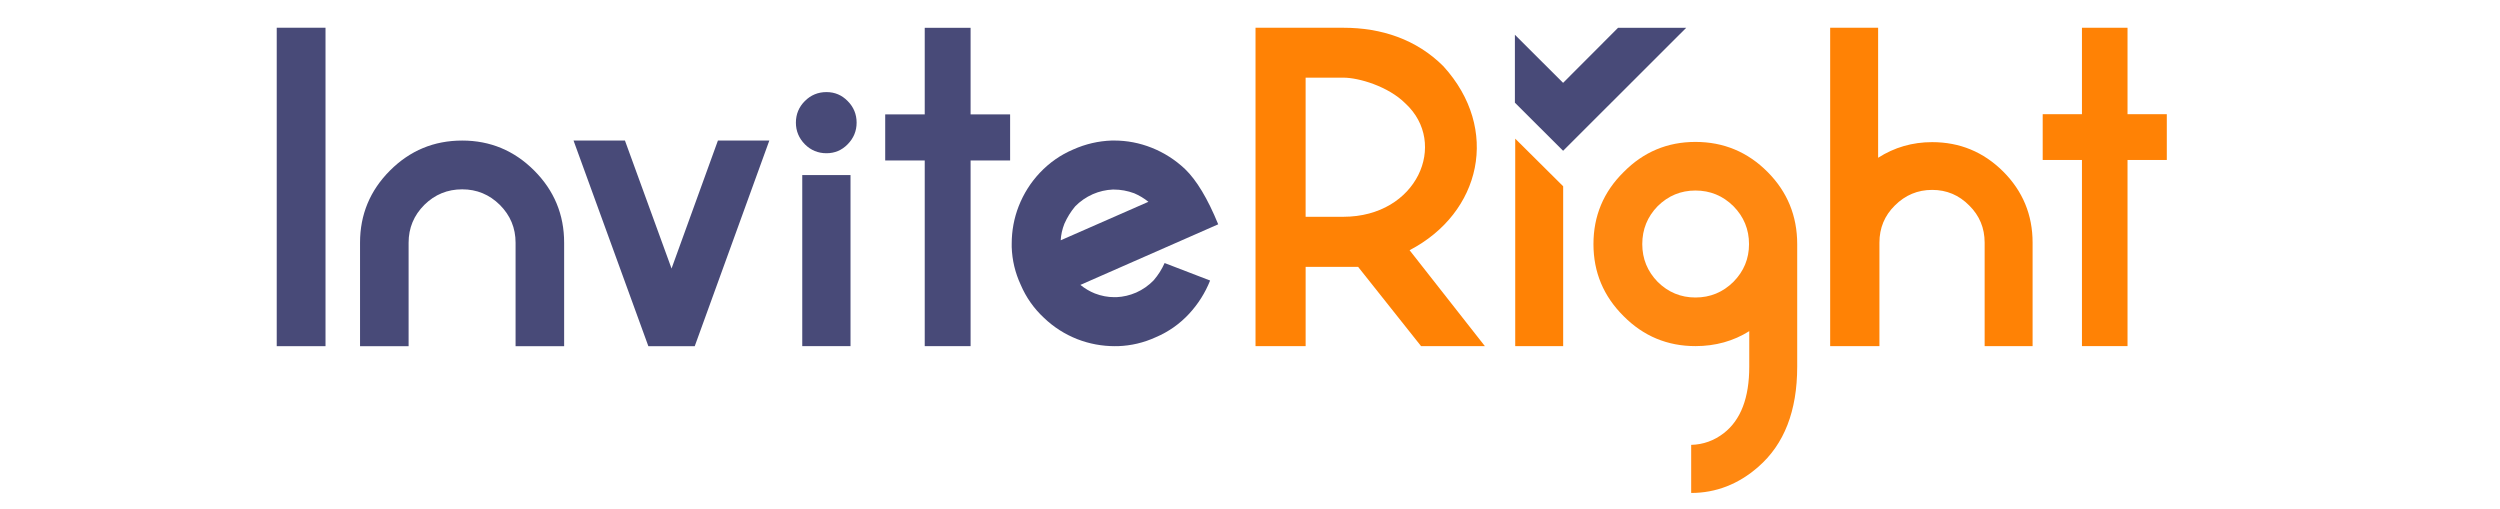 <?xml version="1.0" encoding="utf-8"?>
<!-- Generator: Adobe Illustrator 16.0.0, SVG Export Plug-In . SVG Version: 6.00 Build 0)  -->
<!DOCTYPE svg PUBLIC "-//W3C//DTD SVG 1.1//EN" "http://www.w3.org/Graphics/SVG/1.1/DTD/svg11.dtd">
<svg version="1.1"
	 id="svg4228" xmlns:dc="http://purl.org/dc/elements/1.1/" xmlns:cc="http://creativecommons.org/ns#" xmlns:rdf="http://www.w3.org/1999/02/22-rdf-syntax-ns#" xmlns:svg="http://www.w3.org/2000/svg" xmlns:sodipodi="http://sodipodi.sourceforge.net/DTD/sodipodi-0.dtd" xmlns:inkscape="http://www.inkscape.org/namespaces/inkscape" sodipodi:docname="InviteRight1510.svg" inkscape:version="0.91 r13725"
	 xmlns="http://www.w3.org/2000/svg" xmlns:xlink="http://www.w3.org/1999/xlink" x="0px" y="0px" width="341.14px"
	 height="69.45px" viewBox="-1.32 18.275 341.14 69.45" enable-background="new -1.32 18.275 341.14 69.45" xml:space="preserve">
<sodipodi:namedview  showguides="true" showgrid="false" inkscape:cy="923.16723" inkscape:cx="506.89735" inkscape:zoom="1.0180722" borderopacity="1.0" bordercolor="#666666" pagecolor="#ffffff" id="base" inkscape:window-height="1058" inkscape:current-layer="g5207" inkscape:window-maximized="1" inkscape:document-units="px" inkscape:window-width="1920" inkscape:pageopacity="0.0" inkscape:window-y="-8" inkscape:guide-bbox="true" inkscape:pageshadow="2" inkscape:window-x="-8">
	</sodipodi:namedview>
<g id="layer1" inkscape:label="Layer 1" inkscape:groupmode="layer">
	<g id="g5207">
		<g id="g5420" transform="matrix(1.577,0,0,1.577,-156.921,-1230.267)">
			<path id="path14875-9" sodipodi:nodetypes="cccccscscssscs" inkscape:connector-curvature="0" fill="#484A78" d="
				M172.263,821.671h-4.176V806.87h4.176V821.671z M172.791,802.334c0,0.718-0.258,1.342-0.775,1.87
				c-0.504,0.517-1.115,0.775-1.833,0.775c-0.731,0-1.354-0.258-1.871-0.775c-0.516-0.528-0.775-1.152-0.775-1.87
				c0-0.731,0.258-1.354,0.775-1.871c0.516-0.517,1.14-0.775,1.871-0.775c0.718,0,1.329,0.258,1.833,0.775
				C172.533,800.981,172.791,801.604,172.791,802.334z"/>
			<path id="path14877-35" sodipodi:nodetypes="ccccccccccccc" inkscape:connector-curvature="0" fill="#484A78" d="
				M186.073,805.605h-3.42v16.066h-3.968v-16.066h-3.42v-3.987h3.42v-7.492h3.968v7.492h3.42V805.605z"/>
			<path id="path15111" sodipodi:nodetypes="ccccc" inkscape:connector-curvature="0" fill="#484A78" d="M126.835,821.674h-4.221
				v-27.555h4.221V821.674z"/>
			<path id="path15113" inkscape:connector-curvature="0" fill="#484A78" d="M138.663,803.882c2.422,0,4.499,0.864,6.227,2.592
				c1.729,1.729,2.593,3.811,2.593,6.247v8.953h-4.202v-8.953c0-1.275-0.454-2.366-1.363-3.275
				c-0.908-0.896-1.993-1.344-3.256-1.344c-1.274,0-2.366,0.448-3.275,1.344c-0.908,0.909-1.362,2-1.362,3.275v8.953h-4.202v-8.953
				c0-2.436,0.864-4.517,2.593-6.247C134.145,804.745,136.227,803.882,138.663,803.882z"/>
			<path id="path15115" inkscape:connector-curvature="0" fill="#484A78" d="M148.297,803.882h4.448l4.032,11.073l4.012-11.073
				h4.448l-6.454,17.792h-4.013L148.297,803.882L148.297,803.882z"/>
			<path id="path15121" inkscape:connector-curvature="0" fill="#484A78" d="M194.956,808.121c-0.593,0.026-1.167,0.158-1.723,0.398
				c-0.593,0.265-1.105,0.619-1.533,1.06c-0.379,0.454-0.688,0.953-0.928,1.495c-0.189,0.479-0.296,0.959-0.321,1.438l7.59-3.331
				c-0.378-0.303-0.789-0.549-1.23-0.738c-0.58-0.215-1.174-0.322-1.779-0.322L194.956,808.121L194.956,808.121z M195.145,821.674
				c-1.123,0-2.208-0.201-3.256-0.606c-1.085-0.428-2.044-1.041-2.876-1.836c-0.884-0.82-1.559-1.779-2.026-2.877
				c-0.479-1.035-0.738-2.119-0.776-3.256v-0.284c0-1.136,0.202-2.22,0.606-3.256c0.428-1.085,1.035-2.044,1.817-2.877
				c0.833-0.883,1.798-1.559,2.896-2.026c1.072-0.479,2.189-0.738,3.349-0.776h0.19c1.123,0,2.209,0.209,3.256,0.625
				c1.073,0.428,2.031,1.041,2.877,1.836c1.01,0.972,1.968,2.568,2.877,4.788l-11.925,5.243c0.391,0.317,0.808,0.562,1.249,0.739
				c0.555,0.215,1.117,0.322,1.685,0.322h0.189c0.581-0.026,1.148-0.158,1.704-0.398c0.568-0.253,1.073-0.606,1.514-1.06
				c0.391-0.454,0.707-0.953,0.947-1.495l3.937,1.514c-0.429,1.072-1.035,2.031-1.817,2.877c-0.82,0.882-1.779,1.559-2.877,2.025
				c-1.047,0.48-2.139,0.737-3.274,0.776H195.145L195.145,821.674z"/>
			
				<path id="path5081-5-0-7-8-5" sodipodi:nodetypes="scscscscscccccscscscscscc" inkscape:connector-curvature="0" fill="#FF8811" d="
				M245.373,808.206c-1.265,0-2.353,0.45-3.267,1.352c-0.888,0.913-1.333,2.009-1.333,3.285c0,1.264,0.445,2.354,1.333,3.267
				c0.913,0.901,2.002,1.352,3.267,1.352c1.277,0,2.372-0.451,3.285-1.352c0.901-0.913,1.352-2.003,1.352-3.267
				c0-1.277-0.451-2.372-1.352-3.285C247.745,808.656,246.65,808.206,245.373,808.206z M254.179,823.452
				c0,3.83-1.127,6.72-3.38,8.674c-1.701,1.489-3.654,2.249-5.794,2.249c-0.001-1.372-0.001-2.755,0-4.162
				c1.038-0.025,1.989-0.366,2.828-1.017c1.464-1.138,2.197-3.054,2.197-5.744v-3.079c-1.376,0.864-2.93,1.295-4.656,1.295
				c-2.428,0-4.501-0.864-6.215-2.591c-1.74-1.727-2.61-3.805-2.61-6.234c0-2.44,0.87-4.518,2.61-6.233
				c1.714-1.74,3.787-2.61,6.215-2.61c2.44,0,4.526,0.87,6.252,2.61c1.701,1.715,2.553,3.792,2.553,6.233V823.452L254.179,823.452z"
				/>
			<path id="path5077-7-9-4-5-8" sodipodi:nodetypes="ccscccccccccscccc" inkscape:connector-curvature="0" fill="#FF8205" d="
				M214.91,810.478c6.396-0.003,9.098-6.363,5.369-9.805c-1.489-1.489-4.047-2.234-5.369-2.234h-3.267v12.039H214.91z
				 M221.631,821.668l-5.444-6.854h-4.543v6.854h-4.336v-27.547h7.604c3.291,0,6.324,1.003,8.652,3.331
				c4.95,5.435,3.268,12.695-2.926,15.917l6.515,8.299H221.631L221.631,821.668L221.631,821.668z"/>
			<path id="path5079-0-4-6-2-3" sodipodi:nodetypes="ccccc" inkscape:connector-curvature="0" fill="#FF8205" d="M233.928,821.668
				h-4.149v-17.951l4.149,4.122V821.668z"/>
			<path id="path5083-3-8-7-5-98" sodipodi:nodetypes="scsccscscscccccs" inkscape:connector-curvature="0" fill="#FF8205" d="
				M265.855,804.019c2.39,0,4.437,0.845,6.139,2.535c1.703,1.702,2.553,3.755,2.553,6.158v8.956h-4.149v-8.956
				c0-1.264-0.445-2.334-1.332-3.21c-0.889-0.901-1.959-1.351-3.21-1.351c-1.253,0-2.329,0.45-3.23,1.351
				c-0.888,0.876-1.332,1.947-1.332,3.21v8.956h-4.263v-27.547h4.15v11.25C262.593,804.469,264.152,804.019,265.855,804.019
				L265.855,804.019z"/>
			<path id="path5085-4-7-6-1-7" sodipodi:nodetypes="ccccccccccccc" inkscape:connector-curvature="0" fill="#FF8205" d="
				M286.16,805.562h-3.399v16.106h-3.943v-16.106h-3.397v-3.961h3.397v-7.48h3.943v7.48h3.399V805.562z"/>
			<path id="path14210-0-5" sodipodi:nodetypes="ccccccc" inkscape:connector-curvature="0" fill="#484A78" d="M229.751,794.728
				v5.878l4.172,4.161l10.653-10.643h-5.899l-4.755,4.765L229.751,794.728z"/>
		</g>
	</g>
</g>
</svg>
